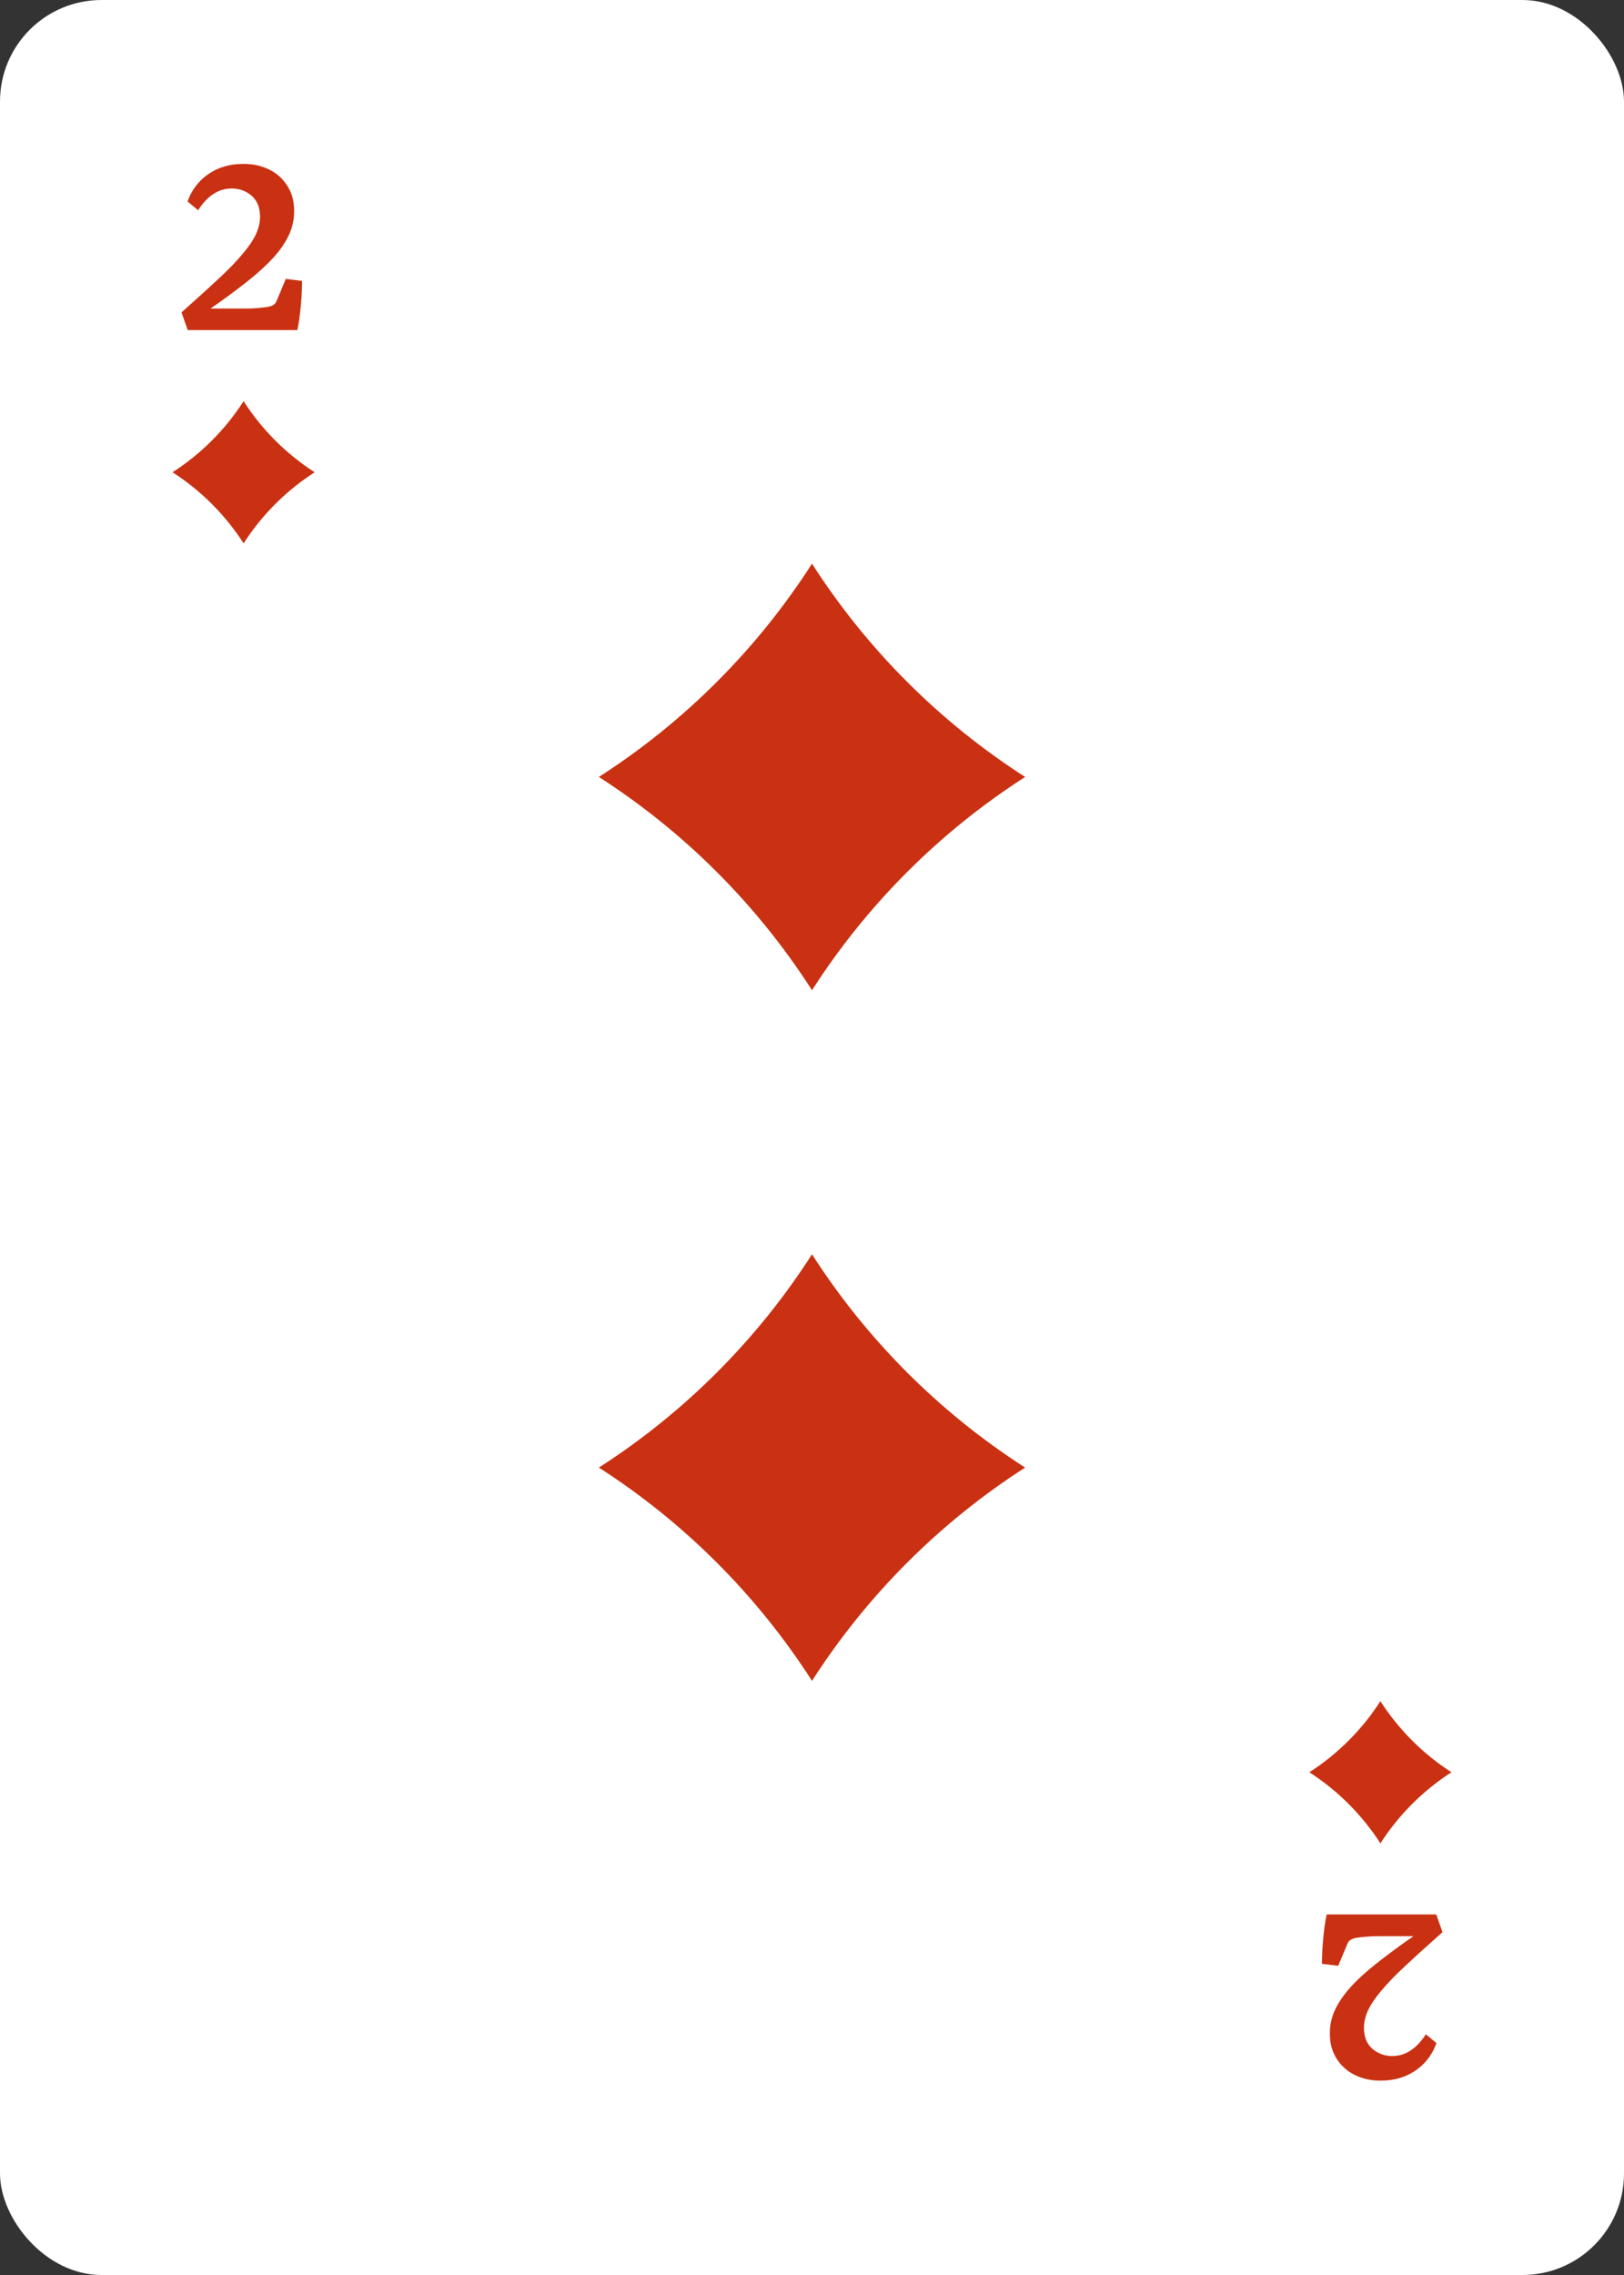 <?xml version="1.0" encoding="UTF-8"?><svg id="Grouped" xmlns="http://www.w3.org/2000/svg" viewBox="0 0 80 112"><rect x="0" y="0" width="80" height="112" fill="#333333" stroke="none"/><defs><style>.cls-1{fill:#fff;}.cls-2{fill:#c93112;}</style></defs><g id="_2"><rect id="BG-2" class="cls-1" x="0" y="0" width="80" height="112" rx="5" ry="5"/><g id="Suit"><g id="Suit-2"><g id="Suit-3"><path class="cls-2" d="m12,26.75c-.9-1.4-2.1-2.6-3.5-3.5,1.4-.9,2.6-2.1,3.5-3.5.9,1.4,2.1,2.6,3.5,3.5-1.4.9-2.6,2.1-3.5,3.5Z"/><path class="cls-2" d="m68,83.75c.9,1.4,2.1,2.6,3.5,3.5-1.4.9-2.6,2.1-3.5,3.5-.9-1.4-2.1-2.6-3.5-3.5,1.4-.9,2.6-2.1,3.5-3.5Z"/></g><g id="Value"><path class="cls-2" d="m14.64,16.25h-5.39l-.31-.87c.72-.64,1.33-1.19,1.83-1.66.5-.46.89-.87,1.19-1.23.3-.35.51-.67.65-.96.13-.29.2-.57.2-.86,0-.45-.14-.79-.41-1.03-.28-.24-.6-.36-.98-.36-.34,0-.64.09-.92.28-.28.18-.52.45-.74.79l-.52-.43c.08-.24.2-.47.36-.7.16-.22.35-.42.58-.59.23-.17.49-.31.8-.41.3-.1.64-.15,1.01-.15s.68.05.99.16c.31.11.57.26.79.46.22.2.4.44.53.73.13.29.19.61.19.97,0,.4-.08.79-.25,1.16-.17.37-.42.74-.76,1.12-.34.37-.77.77-1.29,1.18s-1.12.86-1.82,1.34h1.49c.28,0,.54,0,.78-.02.24-.02.42-.04.55-.06.14-.03.25-.07.31-.12.06-.05.11-.12.14-.21l.44-1.05.8.1c0,.38-.02.78-.06,1.21-.04.43-.09.83-.17,1.2Z"/><path class="cls-2" d="m65.36,94.25h5.39l.31.87c-.72.64-1.33,1.19-1.83,1.66-.5.46-.89.87-1.19,1.23-.3.35-.51.67-.65.96-.13.29-.2.57-.2.86,0,.45.14.79.41,1.03.28.24.6.36.98.36.34,0,.64-.09.92-.28s.52-.45.74-.79l.52.43c-.08.24-.2.47-.36.7-.16.22-.35.42-.58.59-.23.17-.49.31-.8.41-.3.1-.64.15-1.01.15s-.68-.05-.99-.16c-.31-.11-.57-.26-.79-.46-.22-.2-.4-.44-.53-.73s-.19-.61-.19-.97c0-.4.08-.79.25-1.15.17-.37.42-.74.76-1.12.34-.38.77-.77,1.29-1.18.52-.41,1.12-.86,1.82-1.34h-1.49c-.28,0-.54,0-.78.02-.24.02-.42.04-.55.06-.14.03-.24.07-.31.12-.06.05-.11.12-.14.21l-.44,1.05-.8-.1c0-.38.02-.78.06-1.21.04-.43.09-.83.17-1.2Z"/></g></g><g id="Value-2"><path class="cls-2" d="m40,48.75c-2.7-4.21-6.29-7.8-10.5-10.5,4.21-2.7,7.8-6.29,10.5-10.5,2.7,4.21,6.29,7.8,10.5,10.5-4.21,2.7-7.8,6.29-10.5,10.5Z"/><path class="cls-2" d="m50.5,72.25c-4.21,2.7-7.8,6.29-10.5,10.5-2.7-4.21-6.29-7.8-10.5-10.5,4.21-2.7,7.8-6.29,10.5-10.5,2.7,4.21,6.29,7.8,10.5,10.5Z"/></g></g></g></svg>